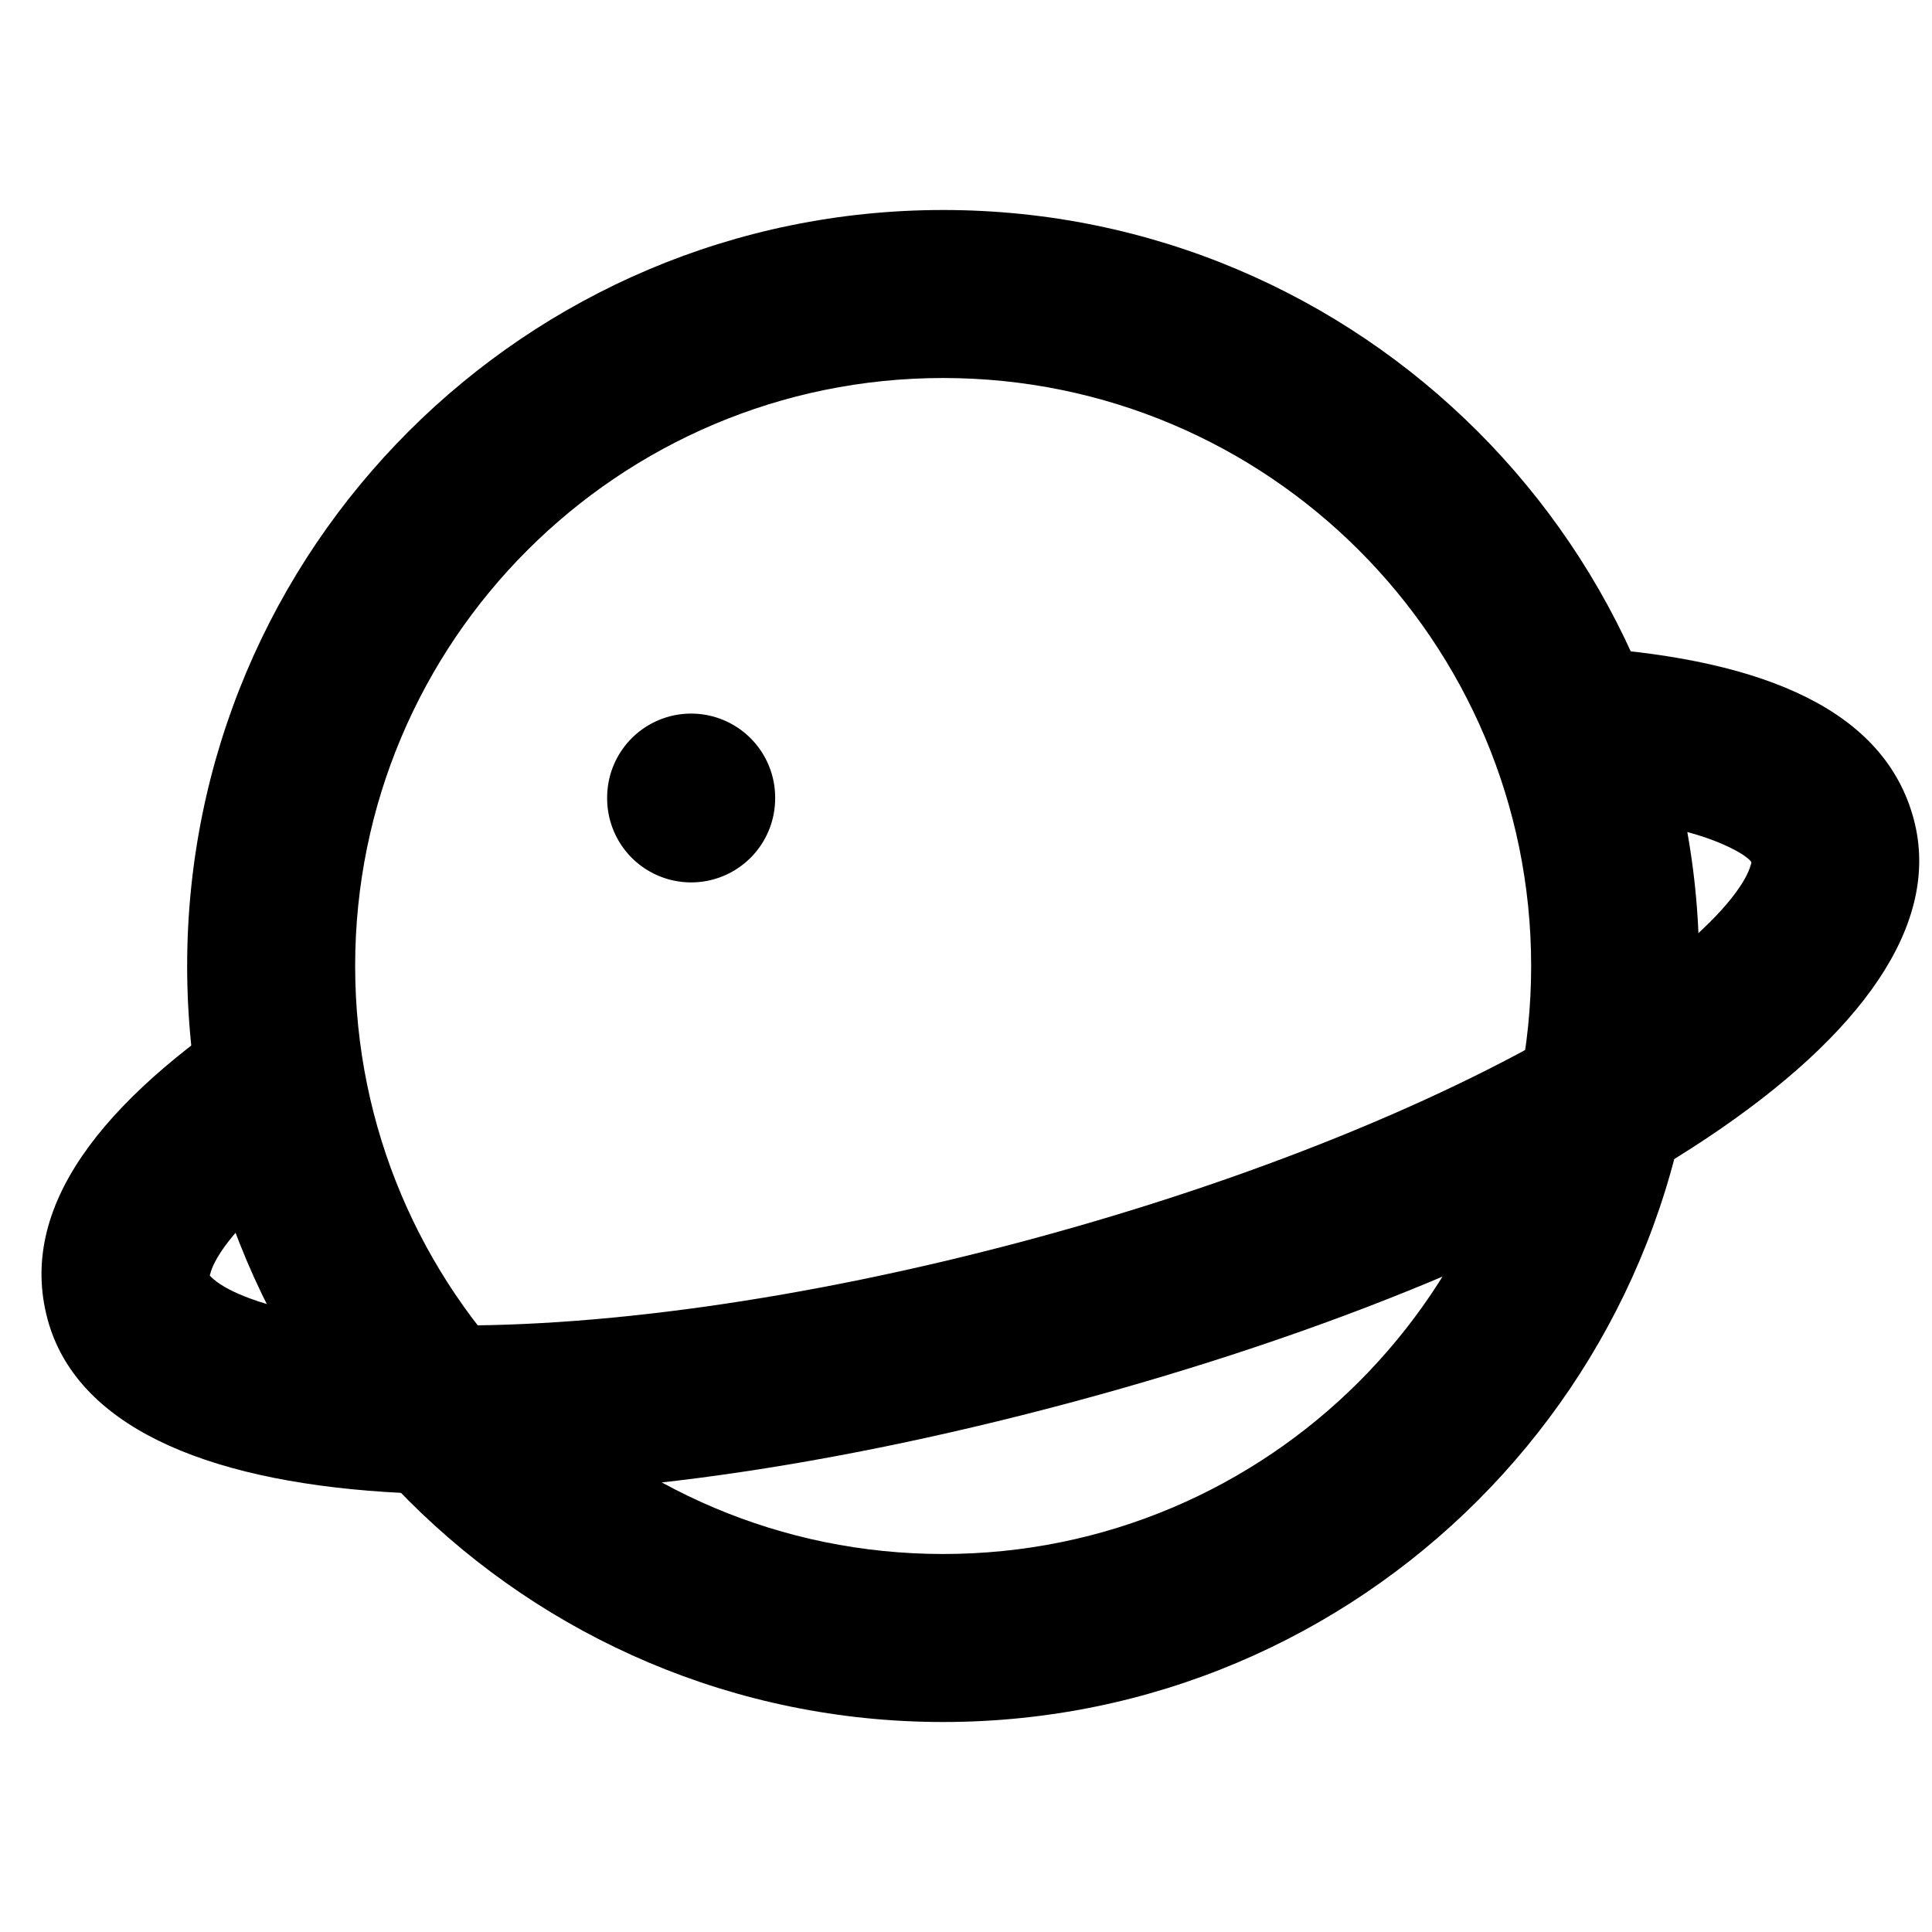 <svg class="icon" viewBox="0 0 1024 1024" version="1.1" xmlns="http://www.w3.org/2000/svg" width="200" height="200">
    <path d="M499.89 912.696c-221.318 0-400.696-179.4-400.696-400.696s179.378-400.696 400.696-400.696c221.273 0 400.696 179.4 400.696 400.696s-179.423 400.696-400.696 400.696z m0-89.043c172.121 0 311.652-139.531 311.652-311.652s-139.531-311.652-311.652-311.652-311.652 139.531-311.652 311.652 139.531 311.652 311.652 311.652z"></path>
    <path d="M366.325 422.957m-44.522 0a44.522 44.522 0 1 0 89.043 0 44.522 44.522 0 1 0-89.043 0Z"></path>
    <path d="M113.441 678.2c3.896 3.317 10.396 6.856 19.434 10.151 21.816 7.969 54.094 12.911 94.097 13.958 86.216 2.271 199.613-13.379 317.106-44.856 117.493-31.477 223.499-74.641 297.049-119.719 34.126-20.925 59.592-41.316 74.507-59.125 6.189-7.346 10.062-13.69 11.776-18.499 0.801-2.315 0.868-3.005 0.89-2.961-0.356-1.224-4.474-5.12-16.117-10.084-17.319-7.413-43.32-12.689-76.132-15.026l6.322-88.821c93.54 6.634 156.561 33.569 171.921 90.869 29.919 111.683-172.455 235.743-447.176 309.382-274.699 73.594-512 67.339-541.941-44.344-15.761-58.88 27.96-115.2 110.147-169.116l48.84 74.463c-29.229 19.167-50.71 37.621-63.043 53.471-4.964 6.411-8.014 11.843-9.305 15.894-0.534 1.736-0.601 2.271-0.623 2.248 0.022 0 0.467 0.623 2.226 2.115z"></path>
</svg>